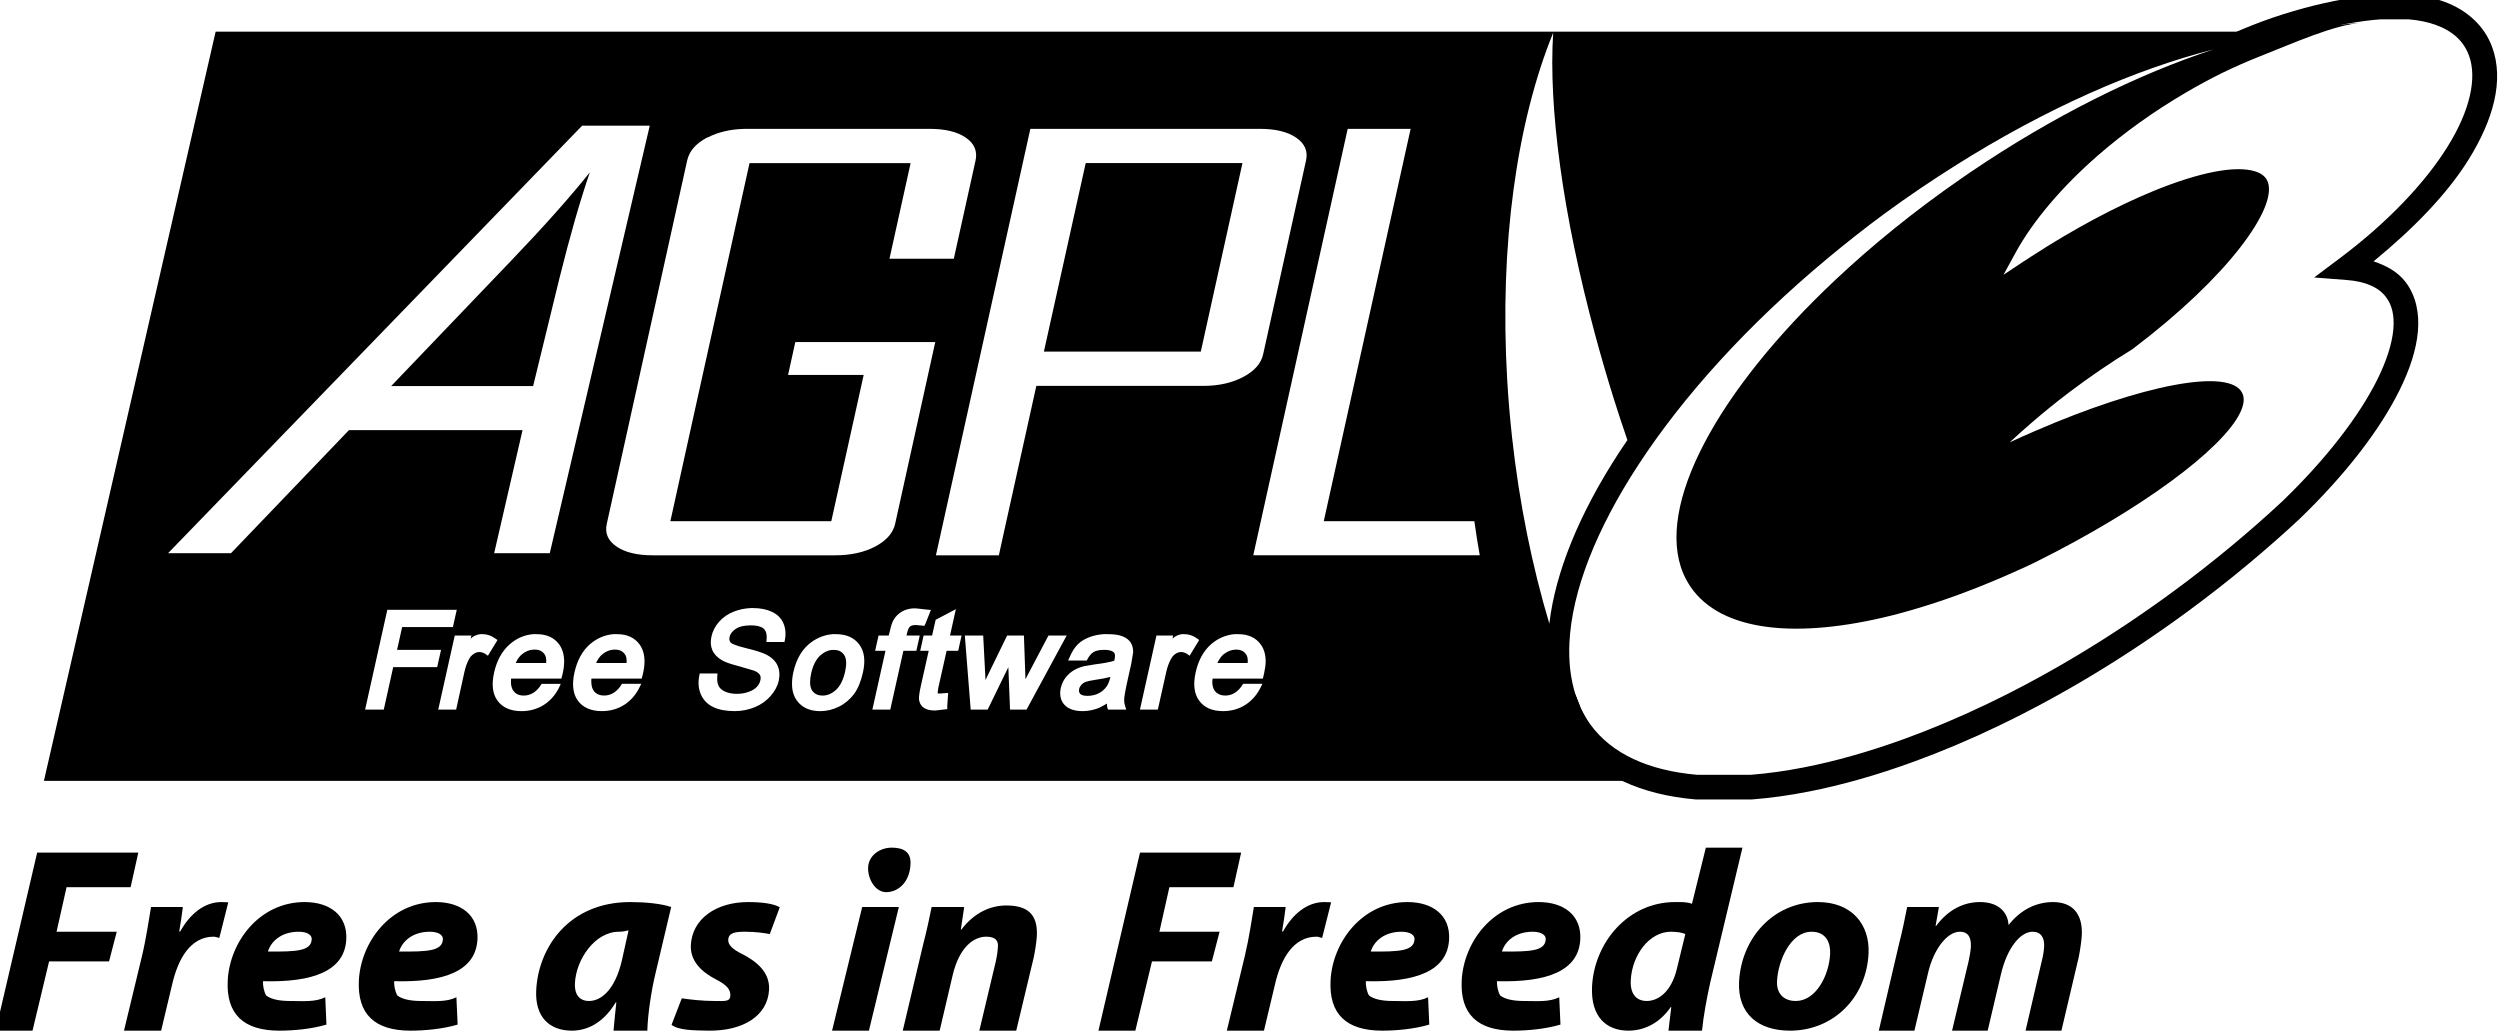 <?xml version="1.0" encoding="UTF-8" standalone="no"?>
<!-- Created with Inkscape (http://www.inkscape.org/) -->

<svg
   width="570"
   height="235.861"
   viewBox="0 0 150.812 62.405"
   version="1.1"
   id="svg1248"
   xmlns="http://www.w3.org/2000/svg"
   xmlns:svg="http://www.w3.org/2000/svg">
  <defs
     id="defs1245" />
  <g
     id="layer1">
    <path
       d="m 86.802,37.792 c 0,0 -0.003,0 -0.003,0 -0.28,0 -0.527,0.092 -0.759,0.28 -0.173,0.137 -0.292,0.322 -0.387,0.527 0,0 0.012,0 0.012,0 0.095,-0.206 0.214,-0.39 0.384,-0.527 0.232,-0.188 0.479,-0.277 0.754,-0.28 z"
       id="path3550"
       style="fill:#bd0000;fill-rule:evenodd;stroke-width:0.453pt" />
    <path
       d="m 86.811,37.792 c -0.003,0 -0.006,0 -0.009,0 0.289,0.003 0.479,0.101 0.608,0.313 0.057,0.089 0.086,0.223 0.086,0.393 0,0.03 -0.006,0.069 -0.009,0.101 0,0 0.012,0 0.012,0 0,-0.033 0.006,-0.071 0.006,-0.101 0,-0.17 -0.027,-0.304 -0.083,-0.393 -0.128,-0.214 -0.322,-0.313 -0.611,-0.313 z"
       id="path3554"
       style="fill:#bd0000;fill-rule:evenodd;stroke-width:0.453pt" />
    <g
       transform="matrix(0.175,0,0,0.175,134.43,179.007)"
       id="g3556"
       style="fill:#000000;fill-opacity:1">
      <g
         transform="matrix(1.705,0,0,1.705,-769.682,-728.996)"
         id="g3558"
         style="fill-rule:evenodd;stroke-width:1pt;fill:#000000;fill-opacity:1">
        <path
           d="m 0,36 c 0,0 7.46,0 7.46,0 0,0 3.35,-14 3.35,-14 0,0 12.12,0 12.12,0 0,0 1.56,-6 1.56,-6 0,0 -12.17,0 -12.17,0 0,0 2.02,-9 2.02,-9 0,0 12.95,0 12.95,0 0,0 1.56,-7 1.56,-7 C 28.85,0 8.4,0 8.4,0 8.4,0 0,36 0,36 Z"
           id="path3560"
           style="fill:#000000;fill-opacity:1" />
      </g>
      <g
         transform="matrix(1.705,0,0,1.705,-725.432,-711.943)"
         id="g3562"
         style="fill-rule:evenodd;stroke-width:1pt;fill:#000000;fill-opacity:1">
        <path
           d="m 7.51,26 c 0,0 2.24,-9.4 2.24,-9.4 1.18,-5.09 3.67,-9.6 8.38,-9.6 0.42,0 0.83,0.21 1.14,0.26 0,0 1.82,-7.21 1.82,-7.21 -0.42,0 -0.88,-0.05 -1.4,-0.05 -3.47,0 -6.38,2.44 -8.32,5.94 0,0 -0.2,0 -0.2,0 C 11.46,4.23 11.71,2.61 11.9,1 11.9,1 5.47,1 5.47,1 5.1,3.08 4.53,7.15 3.66,10.82 3.66,10.82 0,26 0,26 c 0,0 7.51,0 7.51,0 z"
           id="path3564"
           style="fill:#000000;fill-opacity:1" />
      </g>
      <g
         transform="matrix(1.705,0,0,1.705,-690.253,-711.943)"
         id="g3566"
         style="fill-rule:evenodd;stroke-width:1pt;fill:#000000;fill-opacity:1">
        <path
           d="M 20.06,19.25 C 17.99,20.26 15.63,20 12.88,20 10.71,20 9.03,19.62 8.11,18.88 7.63,18.07 7.43,16.81 7.47,16 17.6,16.27 23.99,13.93 24.31,7.53 24.55,2.7 21.02,0 15.89,0 6.73,0 0.73,8.08 0.34,15.86 0,22.65 3.52,26 10.78,26 c 2.79,0 6.49,-0.32 9.52,-1.23 0,0 -0.24,-5.52 -0.24,-5.52 z M 17.32,7.53 C 17.2,9.91 14.26,10.05 8.47,10 9.1,7.91 11.22,6 14.69,6 c 1.71,0 2.69,0.65 2.63,1.53 z"
           id="path3568"
           style="fill:#000000;fill-opacity:1" />
      </g>
      <g
         transform="matrix(1.705,0,0,1.705,-645.03,-711.943)"
         id="g3570"
         style="fill-rule:evenodd;stroke-width:1pt;fill:#000000;fill-opacity:1">
        <path
           d="M 20.05,19.25 C 17.98,20.26 15.62,20 12.88,20 10.7,20 9.03,19.62 8.11,18.88 7.63,18.07 7.42,16.81 7.46,16 17.6,16.27 23.98,13.93 24.31,7.53 24.55,2.7 21.02,0 15.89,0 6.72,0 0.72,8.08 0.33,15.86 0,22.65 3.52,26 10.77,26 c 2.8,0 6.5,-0.32 9.53,-1.23 0,0 -0.25,-5.52 -0.25,-5.52 z M 17.32,7.53 C 17.2,9.91 14.26,10.05 8.46,10 9.1,7.91 11.21,6 14.68,6 c 1.71,0 2.7,0.65 2.64,1.53 z"
           id="path3572"
           style="fill:#000000;fill-opacity:1" />
      </g>
      <g
         transform="matrix(1.705,0,0,1.705,-583.796,-711.943)"
         id="g3574"
         style="fill-rule:evenodd;stroke-width:1pt;fill:#000000;fill-opacity:1">
        <path
           d="M 22.74,26 C 22.8,22.83 23.56,17.85 24.35,14.58 24.35,14.58 27.56,1 27.56,1 25.52,0.31 22.34,0 19.28,0 6.86,0 0.7,9.2 0.27,17.82 0,23.23 2.93,26 7.49,26 c 2.95,0 6.28,-1.43 8.87,-5.73 0,0 0.11,0 0.11,0 -0.2,2.07 -0.44,4.08 -0.57,5.73 0,0 6.84,0 6.84,0 z M 17.61,11.72 C 16.15,18.08 13.17,20 10.95,20 8.88,20 7.98,18.53 8.1,16.39 8.34,11.56 12.16,6 16.98,6 c 0.78,0 1.39,-0.14 1.96,-0.28 0,0 -1.33,6 -1.33,6 z"
           id="path3576"
           style="fill:#000000;fill-opacity:1" />
      </g>
      <g
         transform="matrix(1.705,0,0,1.705,-536.681,-711.943)"
         id="g3578"
         style="fill-rule:evenodd;stroke-width:1pt;fill:#000000;fill-opacity:1">
        <path
           d="m 0,24.82 c 1.44,1.12 4.46,1.13 7.61,1.18 6.73,0.05 11.81,-2.89 12.11,-8.29 0.17,-3.6 -2.62,-5.73 -5.35,-7.16 C 12.4,9.6 11.41,8.69 11.46,7.63 11.53,6.2 12.87,6 14.84,6 c 2.22,0 4,0.27 5.02,0.47 0,0 2.02,-5.42 2.02,-5.42 C 20.73,0.36 18.43,0 15.48,0 8.95,0 4.17,3.45 3.9,8.69 c -0.16,3.24 2.17,5.42 4.99,6.9 2.28,1.17 3.06,2.07 3,3.34 C 11.82,20.21 10.68,20 8.61,20 6.18,20 3.49,19.68 2.07,19.46 2.07,19.46 0,24.82 0,24.82 Z"
           id="path3580"
           style="fill:#000000;fill-opacity:1" />
      </g>
      <g
         transform="matrix(1.705,0,0,1.705,-481.346,-730.701)"
         id="g3582"
         style="fill-rule:evenodd;stroke-width:1pt;fill:#000000;fill-opacity:1">
        <path
           d="m 7.45,37 c 0,0 6.05,-25 6.05,-25 0,0 -7.41,0 -7.41,0 0,0 -6.09,25 -6.09,25 0,0 7.45,0 7.45,0 z M 10.92,9 C 13.46,9 15.72,6.9 15.86,3.3 15.98,0.86 14.4,0 12.07,0 9.64,0 7.42,1.58 7.29,3.94 7.17,6.32 8.75,9 10.92,9 Z"
           id="path3584"
           style="fill:#000000;fill-opacity:1" />
      </g>
      <g
         transform="matrix(1.705,0,0,1.705,-456.979,-710.767)"
         id="g3586"
         style="fill-rule:evenodd;stroke-width:1pt;fill:#000000;fill-opacity:1">
        <path
           d="m 7.46,25.31 c 0,0 2.64,-11.26 2.64,-11.26 1.37,-5.73 4.32,-7.74 6.75,-7.74 1.92,0 2.48,0.82 2.39,2.01 -0.05,0.96 -0.2,1.97 -0.4,2.87 0,0 -3.36,14.12 -3.36,14.12 0,0 7.46,0 7.46,0 0,0 3.54,-14.81 3.54,-14.81 C 26.75,9.22 27.05,7.31 27.11,6.15 27.33,1.64 25.08,0 20.94,0 c -3.32,0 -6.55,1.54 -9.1,4.88 0,0 -0.1,0 -0.1,0 0,0 0.68,-4.57 0.68,-4.57 0,0 -6.58,0 -6.58,0 C 5.41,2.45 4.86,5.04 4.08,8.06 4.08,8.06 0,25.31 0,25.31 c 0,0 7.46,0 7.46,0 z"
           id="path3588"
           style="fill:#000000;fill-opacity:1" />
      </g>
      <g
         transform="matrix(1.705,0,0,1.705,-389.52,-728.996)"
         id="g3590"
         style="fill-rule:evenodd;stroke-width:1pt;fill:#000000;fill-opacity:1">
        <path
           d="m 0,36 c 0,0 7.46,0 7.46,0 0,0 3.36,-14 3.36,-14 0,0 12.11,0 12.11,0 0,0 1.56,-6 1.56,-6 0,0 -12.17,0 -12.17,0 0,0 2.02,-9 2.02,-9 0,0 12.95,0 12.95,0 0,0 1.56,-7 1.56,-7 C 28.85,0 8.4,0 8.4,0 8.4,0 0,36 0,36 Z"
           id="path3592"
           style="fill:#000000;fill-opacity:1" />
      </g>
      <g
         transform="matrix(1.705,0,0,1.705,-345.27,-711.943)"
         id="g3594"
         style="fill-rule:evenodd;stroke-width:1pt;fill:#000000;fill-opacity:1">
        <path
           d="m 7.51,26 c 0,0 2.24,-9.4 2.24,-9.4 1.18,-5.09 3.67,-9.6 8.38,-9.6 0.42,0 0.83,0.21 1.14,0.26 0,0 1.82,-7.21 1.82,-7.21 -0.42,0 -0.88,-0.05 -1.4,-0.05 -3.47,0 -6.38,2.44 -8.32,5.94 0,0 -0.2,0 -0.2,0 C 11.46,4.23 11.71,2.61 11.9,1 11.9,1 5.47,1 5.47,1 5.11,3.08 4.53,7.15 3.66,10.82 3.66,10.82 0,26 0,26 c 0,0 7.51,0 7.51,0 z"
           id="path3596"
           style="fill:#000000;fill-opacity:1" />
      </g>
      <g
         transform="matrix(1.705,0,0,1.705,-310.091,-711.943)"
         id="g3598"
         style="fill-rule:evenodd;stroke-width:1pt;fill:#000000;fill-opacity:1">
        <path
           d="M 20.06,19.25 C 17.99,20.26 15.63,20 12.88,20 10.71,20 9.03,19.62 8.11,18.88 7.63,18.07 7.43,16.81 7.47,16 17.6,16.27 23.99,13.93 24.31,7.53 24.55,2.7 21.02,0 15.89,0 6.73,0 0.73,8.08 0.34,15.86 0,22.65 3.53,26 10.78,26 c 2.79,0 6.5,-0.32 9.52,-1.23 0,0 -0.24,-5.52 -0.24,-5.52 z M 17.32,7.53 C 17.2,9.91 14.26,10.05 8.47,10 9.1,7.91 11.22,6 14.69,6 c 1.71,0 2.69,0.65 2.63,1.53 z"
           id="path3600"
           style="fill:#000000;fill-opacity:1" />
      </g>
      <g
         transform="matrix(1.705,0,0,1.705,-264.868,-711.943)"
         id="g3602"
         style="fill-rule:evenodd;stroke-width:1pt;fill:#000000;fill-opacity:1">
        <path
           d="M 20.05,19.25 C 17.98,20.26 15.62,20 12.88,20 10.7,20 9.03,19.62 8.11,18.88 7.63,18.07 7.42,16.81 7.46,16 17.6,16.27 23.98,13.93 24.31,7.53 24.55,2.7 21.02,0 15.89,0 6.72,0 0.72,8.08 0.33,15.86 0,22.65 3.52,26 10.77,26 c 2.8,0 6.5,-0.32 9.53,-1.23 0,0 -0.25,-5.52 -0.25,-5.52 z M 17.32,7.53 C 17.2,9.91 14.26,10.05 8.46,10 9.1,7.91 11.21,6 14.68,6 c 1.71,0 2.7,0.65 2.64,1.53 z"
           id="path3604"
           style="fill:#000000;fill-opacity:1" />
      </g>
      <g
         transform="matrix(1.705,0,0,1.705,-219.885,-730.701)"
         id="g3606"
         style="fill-rule:evenodd;stroke-width:1pt;fill:#000000;fill-opacity:1">
        <path
           d="M 23.31,0 C 23.31,0 20.5,11.36 20.5,11.36 19.48,10.94 18.15,11 17.11,11 7.53,11 0.75,19.2 0.3,28.08 0,34.34 3.34,37 7.64,37 c 3.01,0 6.18,-1.33 8.58,-4.77 0,0 0.1,0 0.1,0 0,0 -0.57,4.77 -0.57,4.77 0,0 6.78,0 6.78,0 0.31,-3 0.96,-6.57 1.69,-9.83 0,0 6.49,-27.17 6.49,-27.17 0,0 -7.4,0 -7.4,0 z M 17.47,24.42 C 16.3,29.35 13.54,31 11.36,31 9.19,31 7.98,29.49 8.13,26.8 8.38,21.82 11.8,17 16.25,17 c 1.25,0 2.32,0.19 2.91,0.47 0,0 -1.69,6.95 -1.69,6.95 z"
           id="path3608"
           style="fill:#000000;fill-opacity:1" />
      </g>
      <g
         transform="matrix(1.705,0,0,1.705,-169.222,-711.943)"
         id="g3610"
         style="fill-rule:evenodd;stroke-width:1pt;fill:#000000;fill-opacity:1">
        <path
           d="M 10.61,26 C 19.31,26 26.02,19.41 26.49,10.44 26.78,4.5 23.08,0 16.25,0 7.23,0 0.76,7.3 0.31,16.12 0,22.54 4.14,26 10.61,26 Z m 1.17,-6 C 9.24,20 7.84,18.38 7.99,15.96 8.19,11.93 10.68,6 14.97,6 c 2.96,0 3.87,2.27 3.75,4.5 -0.22,4.4 -2.9,9.5 -6.94,9.5 z"
           id="path3612"
           style="fill:#000000;fill-opacity:1" />
      </g>
      <g
         transform="matrix(1.705,0,0,1.705,-120.521,-711.943)"
         id="g3614"
         style="fill-rule:evenodd;stroke-width:1pt;fill:#000000;fill-opacity:1">
        <path
           d="M 7.2,26 C 7.2,26 9.9,14.58 9.9,14.58 11.03,9.49 13.85,6 16.38,6 c 1.82,0 2.32,1.33 2.23,3.07 -0.05,0.9 -0.25,1.91 -0.46,2.91 0,0 -3.34,14.02 -3.34,14.02 0,0 7.2,0 7.2,0 0,0 2.7,-11.47 2.7,-11.47 C 25.95,9.28 28.61,6 31.09,6 c 1.71,0 2.42,1.22 2.34,2.96 -0.05,1.01 -0.26,2.12 -0.52,3.13 0,0 -3.24,13.91 -3.24,13.91 0,0 7.25,0 7.25,0 0,0 3.49,-14.81 3.49,-14.81 0.27,-1.33 0.58,-3.4 0.63,-4.46 C 41.26,2.33 39.11,0 35.23,0 31.91,0 28.68,1.5 26.23,4.66 26.14,2.38 24.51,0 20.47,0 17.2,0 14.08,1.48 11.58,4.83 c 0,0 -0.1,0 -0.1,0 0,0 0.67,-3.83 0.67,-3.83 0,0 -6.42,0 -6.42,0 C 5.31,3.14 4.8,5.73 4.02,8.75 4.02,8.75 0,26 0,26 c 0,0 7.2,0 7.2,0 z"
           id="path3616"
           style="fill:#000000;fill-opacity:1" />
      </g>
    </g>
    <g
       id="path3618"
       transform="matrix(0.453,0,0,0.453,-15.46,-307.661)">
      <path
         style="color:#000000;fill:#ffffff;fill-opacity:0;fill-rule:evenodd;stroke-width:3.284;-inkscape-stroke:none"
         d="m 242.274,772.004 c 0.267,0.685 0.533,1.37 0.811,2.039 0.428,0.909 0.922,1.78 1.516,2.592 3.211,4.364 8.587,6.754 15.414,7.349 0,0 7.343,0 7.343,0 2.322,-0.181 4.755,-0.519 7.276,-1.012 4.349,-0.85 8.959,-2.157 13.747,-3.903 3.627,-1.322 7.354,-2.887 11.137,-4.706 8.237,-3.949 16.747,-9.041 25.095,-15.188 2.749,-2.022 5.388,-4.098 7.921,-6.208 2.322,-1.932 4.549,-3.894 6.676,-5.877 5.938,-5.722 10.42,-11.534 12.958,-16.637 2.644,-5.314 3.172,-9.857 1.005,-12.72 -1.327,-1.757 -3.549,-2.698 -6.41,-2.92 12.886,-9.669 20.396,-21.398 17.702,-28.794 -0.855,-2.36 -2.738,-4.121 -5.438,-5.095 -1.2,-0.431 -2.549,-0.705 -4.021,-0.829 0,0 -3.966,0 -3.966,0 -5.538,0.399 -13.591,2.382 -20.423,5.731"
         id="path1516" />
      <path
         style="color:#000000;fill:#010001;fill-opacity:1;fill-rule:evenodd;-inkscape-stroke:none"
         d="m 350.982,678.455 -0.06,0.004 c -5.813,0.419 -13.966,2.435 -21.025,5.895 l 1.443,2.949 c 6.597,-3.233 14.534,-5.182 19.797,-5.564 h 3.762 c 1.341,0.116 2.543,0.362 3.572,0.732 2.334,0.842 3.77,2.229 4.451,4.109 v 0.002 l 0.002,0.002 c 1.083,2.974 0.144,7.282 -2.861,12.113 -3.006,4.831 -7.973,10.069 -14.283,14.805 l -3.484,2.613 4.342,0.336 c 2.569,0.199 4.26,0.995 5.227,2.273 l 0.002,0.002 c 0.792,1.047 1.141,2.433 0.975,4.303 -0.166,1.87 -0.882,4.164 -2.141,6.693 -2.416,4.857 -6.793,10.561 -12.627,16.184 -7.2e-4,6.9e-4 -10e-4,10e-4 -0.002,0.002 -2.099,1.956 -4.296,3.892 -6.588,5.799 -2.509,2.09 -5.12,4.145 -7.842,6.146 h -0.002 c -8.268,6.087 -16.692,11.128 -24.83,15.029 h -0.002 c -3.734,1.795 -7.413,3.341 -10.988,4.645 -4.717,1.72 -9.247,3.002 -13.5,3.834 -2.45,0.479 -4.804,0.804 -7.045,0.98 h -7.154 c -6.5,-0.574 -11.337,-2.796 -14.193,-6.676 l -0.002,-0.004 c -0.516,-0.705 -0.954,-1.476 -1.344,-2.301 -0.261,-0.631 -0.516,-1.286 -0.775,-1.953 l -3.061,1.191 c 0.267,0.686 0.537,1.381 0.824,2.072 l 0.014,0.035 0.018,0.035 c 0.463,0.985 1.008,1.95 1.676,2.863 l 0.002,0.002 h 0.002 c 3.559,4.839 9.461,7.39 16.592,8.012 l 0.072,0.006 h 7.479 l 0.062,-0.004 c 2.391,-0.187 4.886,-0.533 7.465,-1.037 4.445,-0.869 9.135,-2.201 13.994,-3.973 3.679,-1.341 7.455,-2.926 11.285,-4.768 8.336,-3.996 16.929,-9.141 25.357,-15.346 2.777,-2.043 5.441,-4.137 7.998,-6.268 2.345,-1.951 4.596,-3.932 6.746,-5.938 l 0.01,-0.01 0.01,-0.01 c 6.04,-5.821 10.629,-11.74 13.289,-17.088 1.386,-2.785 2.255,-5.42 2.473,-7.865 0.217,-2.446 -0.255,-4.761 -1.629,-6.576 h 0.002 c -1.044,-1.382 -2.575,-2.199 -4.275,-2.775 5.321,-4.358 9.807,-8.978 12.643,-13.535 3.297,-5.3 4.767,-10.554 3.156,-14.975 -1.03,-2.839 -3.358,-4.971 -6.422,-6.076 l -0.002,-0.002 c -1.361,-0.489 -2.85,-0.786 -4.439,-0.92 l -0.068,-0.006 z"
         id="path1518" />
    </g>
    <path
       d="m 13.008,1.91 c 0,0 -10.359,45.195 -10.359,45.195 0.003,0 27.25,0 27.256,0 11.983,0 47.923,0 47.923,0 5.4e-5,0 24.925,0 24.925,0 -2.969,-0.259 -5.314,-1.302 -6.71,-3.202 -0.259,-0.351 -0.473,-0.73 -0.661,-1.126 -0.119,-0.292 -0.231,-0.586 -0.344,-0.884 -0.298,-0.947 -0.417,-1.998 -0.363,-3.118 0.149,-3.121 1.614,-6.834 4.151,-10.722 2.695,-4.132 6.602,-8.462 11.438,-12.481 1.084,-0.9 2.205,-1.789 3.378,-2.653 1.45,-1.067 2.912,-2.05 4.374,-2.969 5.388,-3.392 10.762,-5.765 15.524,-6.971 -4.551,1.485 -9.663,4.005 -14.715,7.436 -0.182,0.123 -0.361,0.248 -0.54,0.372 -2.803,1.942 -5.342,4.004 -7.557,6.087 -7.13,6.704 -10.899,13.651 -9.186,17.721 0.122,0.28 0.268,0.547 0.437,0.8 1.841,2.707 6.402,3.175 12.183,1.722 0.393,-0.098 0.786,-0.21 1.191,-0.326 1.847,-0.533 3.807,-1.253 5.826,-2.141 0.485,-0.214 0.976,-0.435 1.471,-0.67 0.051,-0.024 0.098,-0.048 0.149,-0.074 6.374,-3.167 11.272,-6.811 12.332,-9 0.232,-0.476 0.288,-0.882 0.13,-1.201 -0.756,-1.534 -6.05,-0.498 -12.462,2.28 -0.515,0.223 -1.036,0.453 -1.564,0.698 0.429,-0.398 0.875,-0.798 1.331,-1.191 0.727,-0.626 1.479,-1.238 2.28,-1.843 1.254,-0.949 2.521,-1.808 3.769,-2.569 5.843,-4.408 8.797,-8.579 8.181,-10.126 -0.116,-0.292 -0.363,-0.492 -0.745,-0.614 -1.218,-0.387 -3.441,0.075 -6.143,1.182 -2.228,0.914 -4.787,2.269 -7.381,3.956 0,0 -0.354,0.233 -0.354,0.233 0,0 -0.065,0.037 -0.065,0.037 0,0 -1.247,0.828 -1.247,0.828 0,0 0.717,-1.312 0.717,-1.312 1.063,-1.946 2.795,-3.977 4.951,-5.864 1.581,-1.379 3.388,-2.679 5.333,-3.816 0.736,-0.431 1.47,-0.831 2.206,-1.191 0.754,-0.368 1.507,-0.695 2.243,-0.987 2.137,-0.845 4.485,-1.913 6.264,-2.052 -0.162,0 -5.306,0.554 -5.306,0.554 0,0 -16.846,0 -16.846,0 0,0 -74.28,0 -74.28,0 0,0 -33.138,0 -33.138,0 z m 80.688,0.065 c -0.292,4.455 0.572,10.979 2.532,18.223 0.348,1.289 0.728,2.601 1.145,3.928 0.259,0.819 0.526,1.626 0.8,2.42 -0.161,0.236 -0.323,0.471 -0.475,0.707 -2.445,3.747 -3.874,7.289 -4.235,10.368 -1.033,-3.461 -1.812,-7.251 -2.252,-11.271 -0.125,-1.152 -0.223,-2.29 -0.288,-3.416 -0.482,-8.173 0.584,-15.582 2.773,-20.96 z M 44.899,7.773 c 0.056,-0.001 0.111,0 0.168,0 0,0 11.01,0 11.01,0 0.941,0 1.669,0.176 2.187,0.531 0.515,0.356 0.708,0.817 0.586,1.377 0,0 -1.312,5.929 -1.312,5.929 0,0 -3.881,0 -3.881,0 0,0 1.275,-5.77 1.275,-5.77 0,0 -9.717,0 -9.717,0 0,0 -3.509,15.859 -3.509,15.859 0,0 -1.266,5.743 -1.266,5.743 0,0 9.707,0 9.707,0 0,0 0.009,-0.037 0.009,-0.037 0,0 1.945,-8.786 1.945,-8.786 0,0 -4.561,0 -4.561,0 0,0 0.437,-1.982 0.437,-1.982 0,-5e-5 8.442,0 8.442,0 0,-5e-5 -2.42,10.964 -2.42,10.964 -0.033,0.156 -0.09,0.297 -0.168,0.437 -0.2,0.363 -0.548,0.675 -1.033,0.931 -0.673,0.354 -1.479,0.53 -2.42,0.53 0,0 -11.001,0 -11.001,0 -0.941,0 -1.669,-0.176 -2.187,-0.53 -0.515,-0.354 -0.711,-0.807 -0.586,-1.368 0,0 4.849,-21.918 4.849,-21.918 0.125,-0.561 0.515,-1.021 1.191,-1.377 0.024,-0.013 0.051,-0.016 0.074,-0.028 0.617,-0.309 1.341,-0.483 2.178,-0.503 z m 17.255,0 c -5.4e-5,0 13.858,0 13.858,0 0.929,0 1.66,0.176 2.178,0.531 0.521,0.356 0.721,0.817 0.596,1.377 0,0 -2.587,11.69 -2.587,11.69 -0.122,0.557 -0.522,1.011 -1.201,1.368 -0.679,0.358 -1.478,0.54 -2.411,0.54 0,0 -10.07,0 -10.07,0 0,0 -1.945,8.777 -1.945,8.777 0,0 -0.316,1.443 -0.316,1.443 0,0 -3.797,0 -3.797,0 0,0 0.289,-1.303 0.289,-1.303 0,0 5.407,-24.422 5.407,-24.422 z m 19.145,0 c 0,0 3.797,0 3.797,0 0,0 -4.3,19.424 -4.3,19.424 0,0 -0.94,4.244 -0.94,4.244 0,0 9.084,0 9.084,0 0.095,0.697 0.207,1.381 0.326,2.057 0,0 -13.663,0 -13.663,0 0,0 1.08,-4.877 1.08,-4.877 0,0 4.616,-20.848 4.616,-20.848 z M 65.495,9.839 c 0,0 -2.522,11.373 -2.522,11.373 0,0 9.465,0 9.465,0 0,0 2.513,-11.373 2.513,-11.373 0,0 -9.456,0 -9.456,0 z M 45.312,36.682 c 0.037,-0.001 0.074,0 0.112,0 0.441,0 0.826,0.077 1.135,0.223 0.331,0.155 0.567,0.385 0.698,0.689 0.128,0.295 0.162,0.63 0.093,0.996 0,0 -0.028,0.14 -0.028,0.14 0,0 -1.089,0 -1.089,0 -4.9e-5,0 0.009,-0.13 0.009,-0.13 0.028,-0.256 -0.004,-0.457 -0.102,-0.596 -0.013,-0.017 -0.032,-0.04 -0.047,-0.056 -0.025,-0.025 -0.061,-0.054 -0.093,-0.074 -0.152,-0.096 -0.391,-0.149 -0.698,-0.149 -0.408,0 -0.713,0.071 -0.921,0.214 -0.203,0.14 -0.331,0.296 -0.372,0.484 -0.042,0.191 0.027,0.291 0.074,0.344 0.001,0.001 0.007,0.008 0.009,0.009 0.06,0.051 0.27,0.172 0.921,0.326 0.59,0.143 0.98,0.271 1.201,0.382 0.334,0.17 0.567,0.39 0.689,0.661 0.122,0.268 0.149,0.582 0.074,0.921 -0.074,0.331 -0.243,0.636 -0.493,0.921 -0.247,0.286 -0.562,0.512 -0.94,0.67 -0.375,0.155 -0.787,0.242 -1.21,0.242 -0.536,0 -0.966,-0.081 -1.303,-0.242 -0.351,-0.167 -0.605,-0.43 -0.754,-0.773 -0.143,-0.334 -0.174,-0.712 -0.093,-1.126 0,0 0.028,-0.13 0.028,-0.13 0,0 1.07,0 1.07,0 0,0 -0.009,0.13 -0.009,0.13 -0.027,0.247 -3.63e-4,0.447 0.065,0.596 0.063,0.143 0.182,0.261 0.372,0.354 0.203,0.098 0.456,0.149 0.745,0.149 0.259,0 0.496,-0.044 0.707,-0.121 0.208,-0.074 0.374,-0.173 0.493,-0.298 0.116,-0.125 0.184,-0.257 0.214,-0.4 0.03,-0.128 0.023,-0.236 -0.028,-0.326 -0.057,-0.095 -0.169,-0.18 -0.344,-0.251 0,-5.5e-5 -0.912,-0.27 -0.912,-0.27 -0.509,-0.128 -0.852,-0.25 -1.052,-0.372 -0.271,-0.161 -0.466,-0.367 -0.568,-0.614 -0.101,-0.244 -0.112,-0.515 -0.046,-0.81 0.068,-0.316 0.221,-0.616 0.456,-0.884 0.238,-0.271 0.546,-0.484 0.912,-0.624 0.324,-0.121 0.665,-0.193 1.024,-0.205 z m 9.773,0.019 c 0.059,-0.004 0.114,0 0.177,0 0,0 0.67,0.074 0.67,0.074 0,0 0.223,0.019 0.223,0.019 5e-5,0 -0.326,0.828 -0.326,0.828 0,0 -0.065,0.13 -0.065,0.13 0,0 -0.512,-0.047 -0.512,-0.047 -0.151,0 -0.262,0.023 -0.335,0.074 -0.005,0.004 -0.014,0.015 -0.019,0.019 -0.01,0.009 -0.026,0.023 -0.037,0.037 -0.045,0.059 -0.099,0.164 -0.14,0.354 0,0 -0.019,0.08 -0.037,0.149 0.235,0 0.8,0 0.8,0 0,0 -0.205,0.921 -0.205,0.921 0,0 -0.585,0 -0.782,0 -0.06,0.268 -0.791,3.546 -0.791,3.546 0,0 -1.08,0 -1.08,0 0,0 0.702,-3.15 0.791,-3.546 -0.182,0 -0.624,0 -0.624,0 0,0 0.205,-0.921 0.205,-0.921 0,0 0.445,0 0.614,0 0.03,-0.128 0.074,-0.289 0.074,-0.289 0.066,-0.298 0.134,-0.512 0.223,-0.661 0.122,-0.206 0.294,-0.377 0.512,-0.503 0.179,-0.104 0.406,-0.166 0.661,-0.186 z m 2.578,0.047 c 0,0 -0.282,1.27 -0.354,1.592 0.208,0 0.698,0 0.698,0 0,0 -0.205,0.921 -0.205,0.921 0,0 -0.513,0 -0.698,0 -0.057,0.256 -0.503,2.243 -0.503,2.243 0,0 -0.037,0.239 -0.037,0.307 5.4e-5,0.002 -2.04e-4,0.008 0,0.009 1.54e-4,9.07e-4 -2.04e-4,0.009 0,0.009 2.58e-4,4.54e-4 0.009,-3.63e-4 0.009,0 0,0 0.112,0.009 0.112,0.009 0,0 0.512,-0.037 0.512,-0.037 0,0 -0.056,0.828 -0.056,0.828 0,0 0.009,0.149 0.009,0.149 0,0 -0.735,0.084 -0.735,0.084 -0.292,0 -0.506,-0.048 -0.661,-0.149 -0.164,-0.107 -0.259,-0.249 -0.298,-0.428 -0.006,-0.033 -0.019,-0.08 -0.019,-0.149 0,-0.134 0.025,-0.361 0.112,-0.754 0,0 0.391,-1.753 0.475,-2.122 -0.14,0 -0.512,0 -0.512,0 0,0 0.205,-0.921 0.205,-0.921 0,0 0.363,0 0.512,0 0.048,-0.214 0.214,-0.949 0.214,-0.949 0,0 0.866,-0.456 0.866,-0.456 0,0 0.354,-0.186 0.354,-0.186 z m -34.297,0.037 c 0,0 4.188,0 4.188,0 0,0 -0.233,1.042 -0.233,1.042 0,0 -2.794,0 -3.062,0 -0.048,0.211 -0.239,1.068 -0.307,1.377 0.387,0 2.653,0 2.653,0 0,0 -0.233,1.042 -0.233,1.042 0,0 -2.384,0 -2.653,0 -0.057,0.259 -0.568,2.559 -0.568,2.559 0,0 -1.126,0 -1.126,0 0,0 1.34,-6.022 1.34,-6.022 z m 5.612,1.471 c 0.042,-0.005 0.088,0 0.13,0 0.268,0 0.516,0.082 0.754,0.251 0,0 0.149,0.102 0.149,0.102 0,0 -0.577,0.949 -0.577,0.949 0,0 -0.158,-0.112 -0.158,-0.112 -0.116,-0.074 -0.241,-0.112 -0.372,-0.112 -0.113,0 -0.219,0.04 -0.326,0.112 -0.113,0.074 -0.208,0.173 -0.279,0.307 -0.125,0.229 -0.217,0.486 -0.279,0.763 0,0 -0.503,2.29 -0.503,2.29 0,0 -1.08,0 -1.08,0 0,0 0.996,-4.467 0.996,-4.467 0,0 1.005,0 1.005,0 0,0 -0.035,0.135 -0.047,0.186 0.048,-0.036 0.098,-0.085 0.14,-0.112 0.144,-0.086 0.297,-0.14 0.447,-0.158 z m 3.202,0 c 0.065,-0.005 0.129,0 0.195,0 0.608,0 1.067,0.213 1.368,0.633 0.188,0.271 0.289,0.606 0.289,1.005 0,0.22 -0.027,0.458 -0.084,0.717 0,0 -0.084,0.326 -0.084,0.326 0,0 -2.73,0 -3.034,0 -0.006,0.063 -0.009,0.13 -0.009,0.186 0,0.232 0.048,0.415 0.149,0.549 0.048,0.066 0.104,0.125 0.168,0.168 0.12,0.078 0.275,0.121 0.456,0.121 0.22,0 0.414,-0.061 0.596,-0.177 0.173,-0.11 0.338,-0.286 0.484,-0.531 0,0 1.154,0 1.154,0 0,0 -0.102,0.223 -0.102,0.223 -0.22,0.447 -0.528,0.795 -0.912,1.042 -0.384,0.247 -0.843,0.382 -1.35,0.382 -0.658,0 -1.148,-0.213 -1.452,-0.633 -0.301,-0.411 -0.366,-0.979 -0.205,-1.694 0.161,-0.727 0.482,-1.307 0.949,-1.713 0.419,-0.363 0.895,-0.565 1.424,-0.605 z m 4.849,0 c 0.065,-0.005 0.129,0 0.195,0 0.608,0 1.067,0.213 1.368,0.633 0.188,0.271 0.288,0.606 0.288,1.005 0,0.217 -0.027,0.451 -0.084,0.707 0,0 -0.084,0.335 -0.084,0.335 0,0 -2.73,0 -3.034,0 -0.003,0.042 -0.006,0.079 -0.009,0.121 -0.002,0.016 9.07e-4,0.039 0,0.056 -8.6e-5,0.003 0,0.007 0,0.009 0,0.045 0.006,0.089 0.009,0.13 0.015,0.17 0.059,0.312 0.14,0.419 0.015,0.021 0.03,0.047 0.047,0.065 0.136,0.146 0.329,0.223 0.577,0.223 0.22,0 0.417,-0.061 0.596,-0.177 0.173,-0.11 0.338,-0.286 0.484,-0.531 0,0 1.163,0 1.163,0 0,0 -0.112,0.223 -0.112,0.223 -0.22,0.447 -0.528,0.795 -0.912,1.042 -0.384,0.247 -0.843,0.382 -1.35,0.382 -0.658,0 -1.148,-0.213 -1.452,-0.633 -0.197,-0.268 -0.289,-0.609 -0.289,-1.014 0,-0.063 0.003,-0.13 0.009,-0.195 0.012,-0.155 0.036,-0.311 0.074,-0.484 0.161,-0.724 0.472,-1.307 0.94,-1.713 0.419,-0.363 0.904,-0.565 1.433,-0.605 z m 13.207,0 c 0.067,-0.005 0.128,0 0.195,0 0.62,0 1.096,0.21 1.405,0.624 0.307,0.414 0.381,0.972 0.223,1.675 -0.122,0.548 -0.299,0.991 -0.54,1.312 -0.241,0.322 -0.549,0.584 -0.912,0.763 -0.36,0.179 -0.742,0.27 -1.126,0.27 -0.631,0 -1.102,-0.216 -1.405,-0.633 -0.197,-0.265 -0.298,-0.606 -0.298,-1.014 0,-0.22 0.024,-0.455 0.084,-0.717 0.179,-0.798 0.544,-1.406 1.08,-1.796 0.394,-0.284 0.828,-0.448 1.294,-0.484 z m 16.353,0 c 0.079,-0.005 0.151,0 0.233,0 0.375,0 0.67,0.038 0.893,0.13 0.238,0.095 0.407,0.23 0.503,0.391 0.092,0.152 0.14,0.338 0.14,0.568 0,0 -0.112,0.679 -0.112,0.679 0,0 -0.205,0.921 -0.205,0.921 -0.176,0.786 -0.214,1.081 -0.223,1.191 -0.009,0.149 0.005,0.294 0.047,0.428 0,0 0.074,0.242 0.074,0.242 0,0 -1.098,0 -1.098,0 0,0 -0.047,-0.14 -0.047,-0.14 -0.018,-0.065 -0.013,-0.149 -0.019,-0.223 -0.209,0.128 -0.417,0.242 -0.605,0.307 -0.277,0.095 -0.564,0.149 -0.856,0.149 -0.506,0 -0.881,-0.132 -1.108,-0.391 -0.173,-0.191 -0.251,-0.424 -0.251,-0.689 0,-0.101 0.013,-0.206 0.037,-0.316 0.051,-0.226 0.143,-0.436 0.289,-0.624 0.143,-0.185 0.312,-0.337 0.503,-0.447 0.185,-0.11 0.391,-0.188 0.605,-0.242 0,0 0.661,-0.112 0.661,-0.112 0.509,-0.06 0.889,-0.134 1.163,-0.214 0.006,-0.03 0.019,-0.065 0.019,-0.065 0.043,-0.192 0.038,-0.336 -0.009,-0.41 -0.004,-0.005 -0.015,-0.015 -0.019,-0.019 -0.01,-0.011 -0.025,-0.028 -0.037,-0.037 -0.112,-0.089 -0.303,-0.13 -0.558,-0.13 -0.289,0 -0.503,0.047 -0.651,0.14 -0.146,0.092 -0.281,0.261 -0.4,0.503 0,0 -1.126,0 -1.126,0 0,0 0.102,-0.223 0.102,-0.223 0.134,-0.31 0.294,-0.567 0.493,-0.763 0.2,-0.197 0.469,-0.349 0.782,-0.456 0.24,-0.079 0.501,-0.132 0.782,-0.149 z m 4.719,0 c 0.042,-0.005 0.088,0 0.13,0 0.271,0 0.525,0.082 0.763,0.251 0,0 0.14,0.102 0.14,0.102 0,0 -0.577,0.949 -0.577,0.949 0,0 -0.158,-0.112 -0.158,-0.112 -0.116,-0.074 -0.235,-0.112 -0.363,-0.112 -0.113,0 -0.225,0.04 -0.335,0.112 -0.113,0.074 -0.195,0.173 -0.27,0.307 -0.122,0.229 -0.217,0.486 -0.279,0.763 0,0 -0.512,2.29 -0.512,2.29 0,0 -1.08,0 -1.08,0 0,0 0.996,-4.467 0.996,-4.467 0,0 1.005,0 1.005,0 0,0 -0.025,0.135 -0.037,0.186 0.048,-0.036 0.095,-0.085 0.14,-0.112 0.142,-0.086 0.287,-0.14 0.437,-0.158 z m 3.192,0 c 0.065,-0.005 0.129,0 0.195,0 0.608,0 1.07,0.213 1.368,0.633 0.191,0.271 0.288,0.606 0.288,1.005 0,0.22 -0.036,0.458 -0.093,0.717 0,0 -0.074,0.326 -0.074,0.326 0,0 -2.733,0 -3.034,0 -0.006,0.063 -0.019,0.13 -0.019,0.186 0,0.232 0.051,0.415 0.149,0.549 0.015,0.021 0.039,0.047 0.056,0.065 0.01,0.01 0.027,0.028 0.037,0.037 0.133,0.121 0.314,0.186 0.54,0.186 0.22,0 0.414,-0.061 0.596,-0.177 0.173,-0.11 0.335,-0.286 0.484,-0.531 0,0 1.163,0 1.163,0 0,0 -0.112,0.223 -0.112,0.223 -0.22,0.447 -0.531,0.795 -0.912,1.042 -0.387,0.247 -0.84,0.382 -1.35,0.382 -0.658,0 -1.139,-0.213 -1.443,-0.633 -0.301,-0.411 -0.372,-0.979 -0.214,-1.694 0.161,-0.727 0.472,-1.307 0.94,-1.713 0.422,-0.363 0.904,-0.565 1.433,-0.605 z m -16.297,0.084 c 0,0 1.108,0 1.108,0 0,0 0.137,2.651 0.14,2.69 0.045,-0.095 0.079,-0.175 0.084,-0.186 0,0 1.219,-2.504 1.219,-2.504 0,0 1.014,0 1.014,0 0,0 0.093,2.619 0.093,2.634 0.03,-0.054 1.387,-2.634 1.387,-2.634 0,0 1.098,0 1.098,0 0,0 -2.42,4.467 -2.42,4.467 0,0 -0.996,0 -0.996,0 0,0 -0.096,-2.422 -0.102,-2.559 -0.411,0.843 -1.247,2.559 -1.247,2.559 0,0 -1.024,0 -1.024,0 0,0 -0.354,-4.467 -0.354,-4.467 z m -26.004,0.847 c -0.257,0.011 -0.49,0.103 -0.707,0.279 -0.173,0.137 -0.289,0.325 -0.382,0.53 0,5.5e-5 1.834,0 1.834,0 0.003,-0.033 0.009,-0.073 0.009,-0.102 0,-0.17 -0.03,-0.302 -0.084,-0.391 -0.131,-0.214 -0.325,-0.316 -0.614,-0.316 -0.017,0 -0.039,-9.07e-4 -0.056,0 z m 4.849,0 c -0.257,0.011 -0.49,0.103 -0.707,0.279 -0.173,0.137 -0.286,0.325 -0.382,0.53 0,5.5e-5 1.834,0 1.834,0 0.003,-0.033 0.009,-0.073 0.009,-0.102 0,-0.17 -0.027,-0.302 -0.084,-0.391 -0.026,-0.044 -0.061,-0.087 -0.093,-0.121 -0.124,-0.128 -0.296,-0.195 -0.521,-0.195 -0.017,0 -0.039,-9.07e-4 -0.056,0 z m 37.508,0 c -0.264,0.008 -0.51,0.097 -0.735,0.279 -0.17,0.137 -0.286,0.325 -0.382,0.53 0,5.5e-5 1.824,0 1.824,0 0.003,-0.033 0.009,-0.073 0.009,-0.102 0,-0.17 -0.027,-0.302 -0.084,-0.391 -0.128,-0.211 -0.325,-0.313 -0.614,-0.316 -0.009,1.04e-4 -0.01,-2.58e-4 -0.019,0 z m -24.385,0.019 c -0.246,0.029 -0.475,0.142 -0.689,0.335 -0.256,0.232 -0.442,0.597 -0.549,1.08 -0.045,0.203 -0.065,0.376 -0.065,0.53 0,0.211 0.041,0.378 0.121,0.503 0.021,0.032 0.05,0.066 0.074,0.093 0.132,0.141 0.317,0.214 0.549,0.214 0.301,0 0.566,-0.112 0.819,-0.344 0.256,-0.235 0.439,-0.604 0.549,-1.098 0.101,-0.453 0.087,-0.791 -0.056,-1.005 -0.137,-0.208 -0.337,-0.307 -0.614,-0.307 -0.047,0 -0.094,-0.005 -0.14,0 z M 66.988,40.833 c -0.253,0.069 -0.537,0.126 -0.912,0.177 -0.28,0.042 -0.479,0.086 -0.596,0.13 -0.101,0.042 -0.183,0.099 -0.251,0.177 -0.065,0.074 -0.109,0.153 -0.13,0.242 -0.006,0.036 -0.009,0.073 -0.009,0.102 0,0.002 -5.4e-5,0.007 0,0.009 3.09e-4,0.007 -9.07e-4,0.021 0,0.028 0.002,0.013 0.006,0.034 0.009,0.046 0.001,0.004 0.008,0.015 0.009,0.019 0.003,0.008 0.005,0.02 0.009,0.028 0.004,0.007 0.014,0.021 0.019,0.028 0.008,0.011 0.018,0.027 0.028,0.037 0.074,0.083 0.223,0.121 0.437,0.121 0.235,0 0.462,-0.045 0.67,-0.149 0.206,-0.101 0.371,-0.252 0.493,-0.428 0.089,-0.125 0.161,-0.318 0.223,-0.568 z M 10.139,33.371 35.117,7.581 h 4.079 L 33.165,33.371 h -3.355 l 1.712,-7.424 H 21.051 l -7.116,7.424 h -3.797 M 23.596,23.291 h 8.564 l 1.58,-6.474 c 0.638,-2.568 1.252,-4.709 1.842,-6.421 -1.179,1.478 -2.739,3.231 -4.68,5.26 l -7.306,7.635"
       style="fill:#000000;fill-opacity:1;fill-rule:evenodd;stroke-width:0.453pt"
       id="path3552" />
  </g>
</svg>

